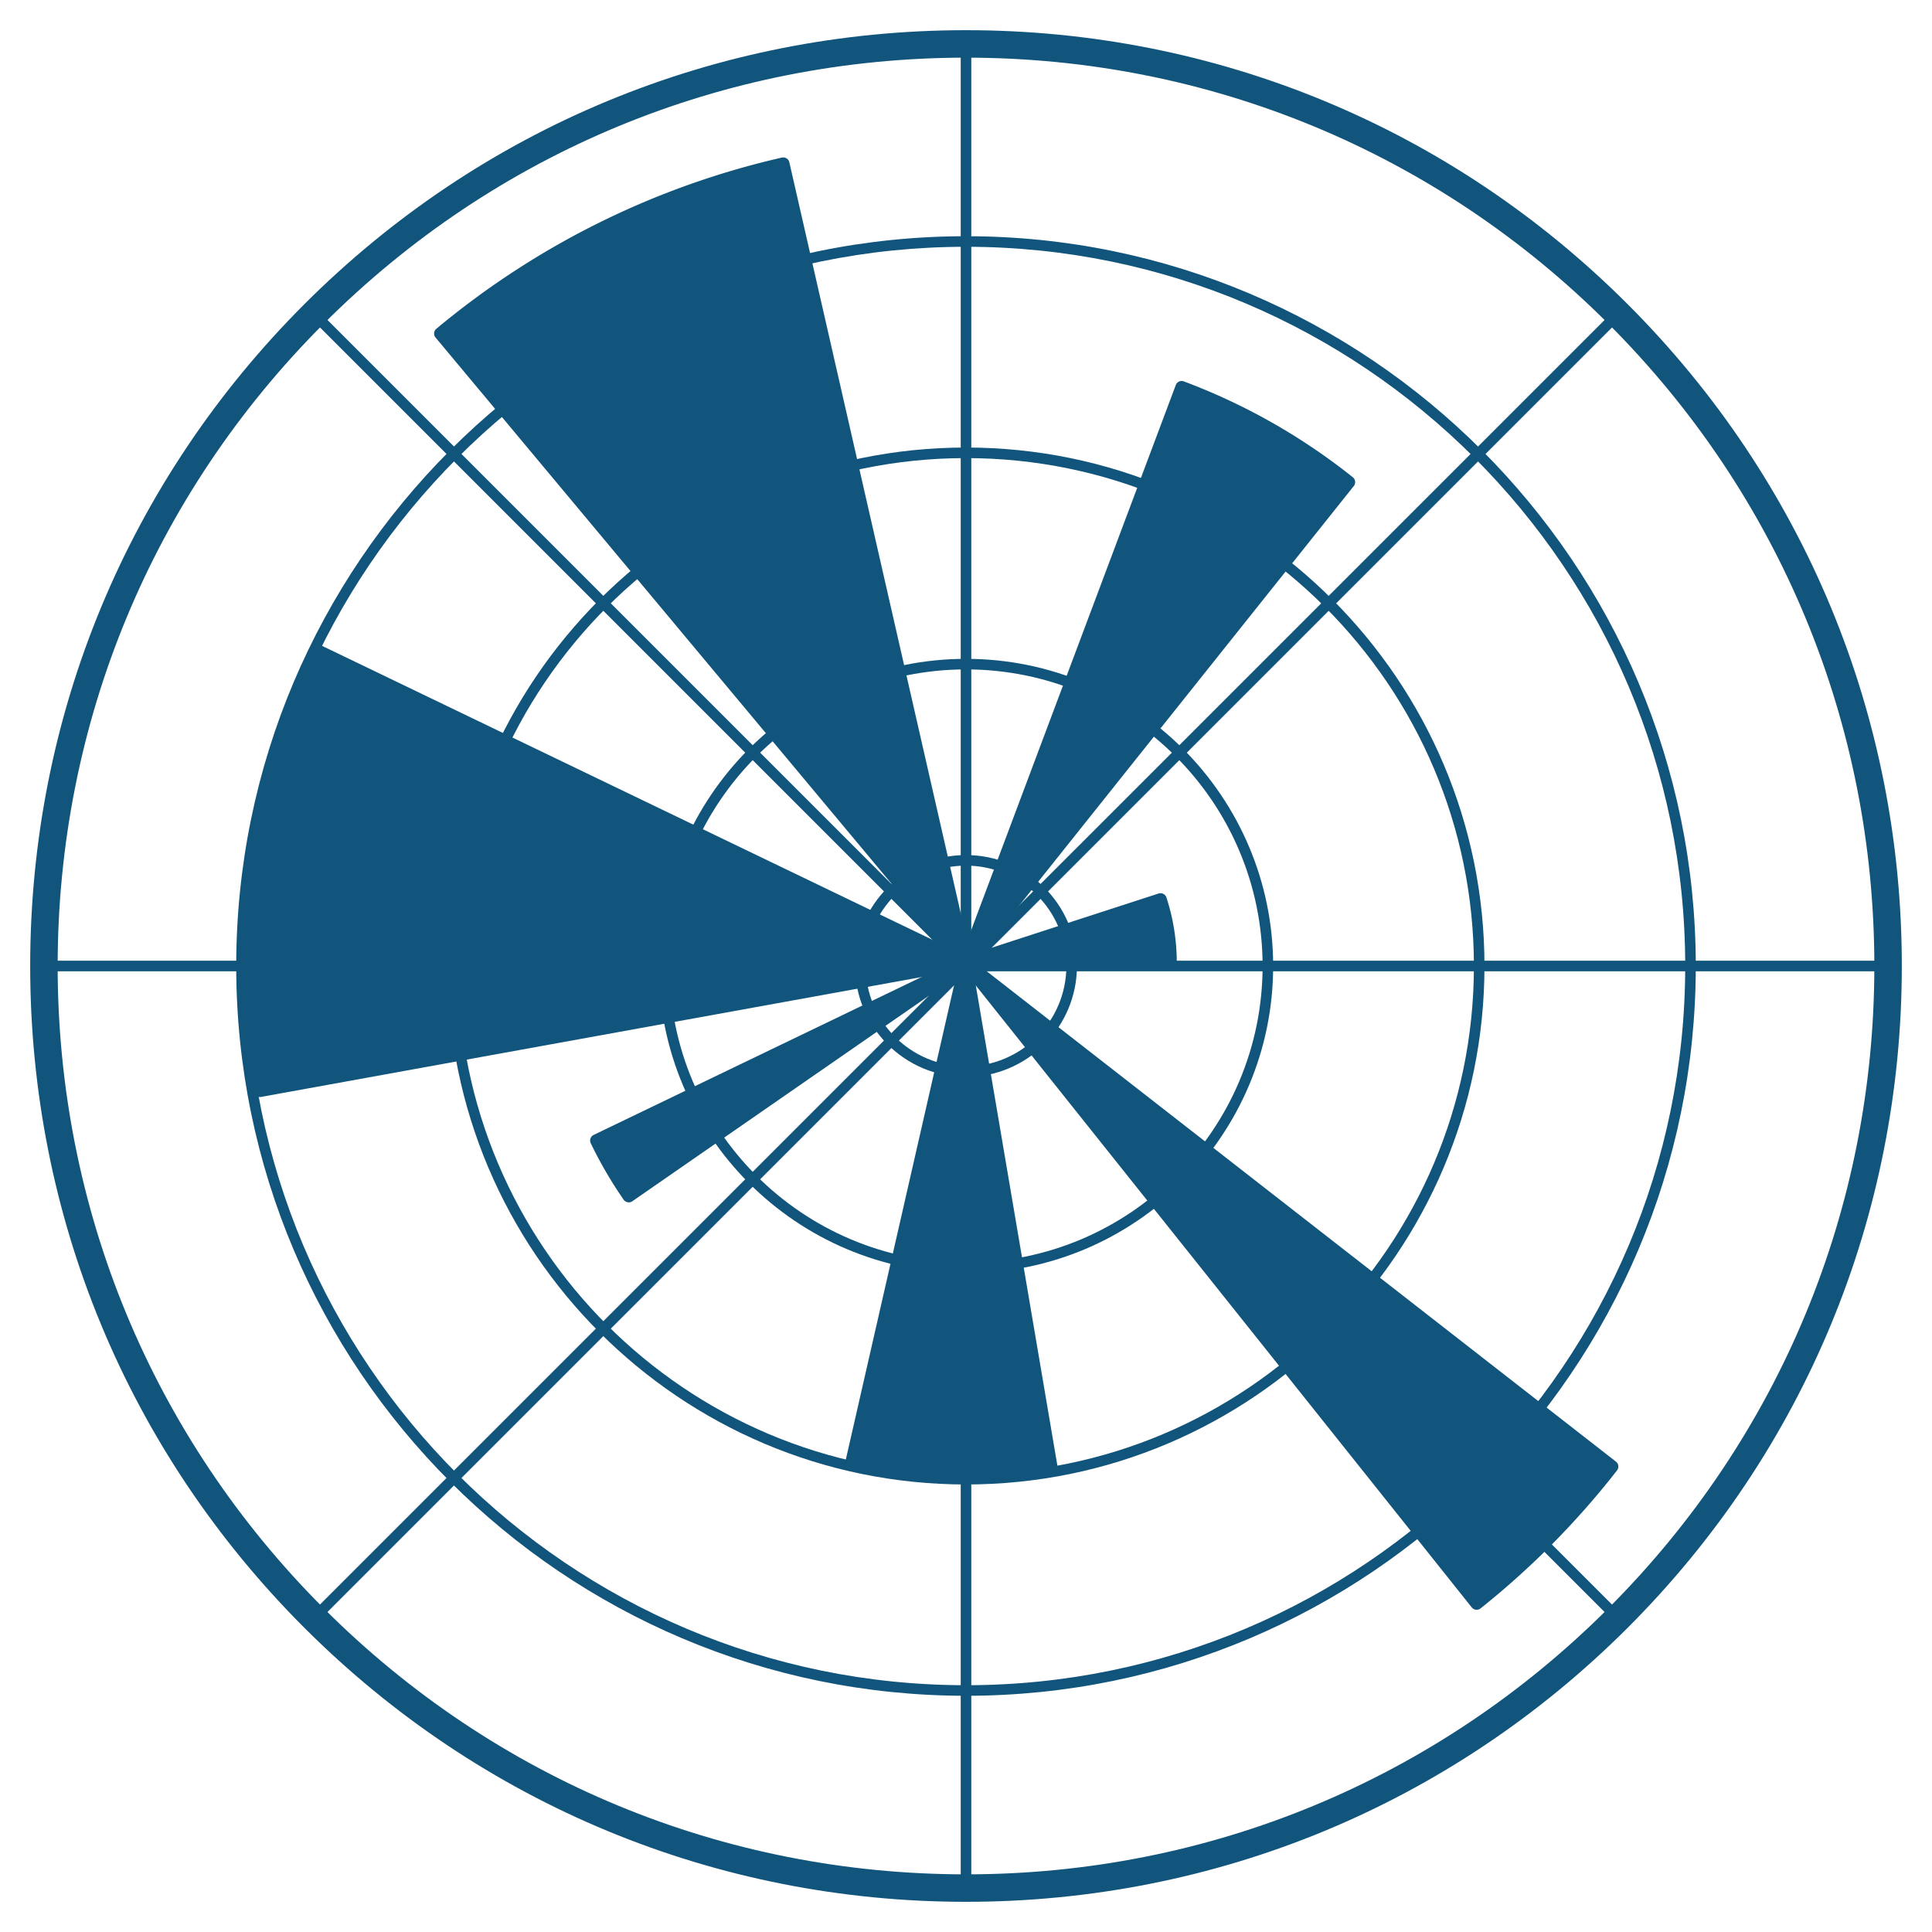 <svg xmlns="http://www.w3.org/2000/svg" viewBox="0 0 128 128"><path fill="#11557c" d="M64 126c-16.56 0-32.13-6.449-43.84-18.159S2 80.561 2 64s6.449-32.13 18.159-43.841S47.439 2 64 2s32.131 6.449 43.841 18.159S126 47.439 126 64s-6.449 32.131-18.159 43.841S80.561 126 64 126zM64 3.82c-16.074 0-31.187 6.26-42.553 17.626C10.08 32.813 3.82 47.925 3.82 64s6.26 31.188 17.626 42.554S47.925 124.18 64 124.18s31.188-6.26 42.554-17.626S124.18 80.075 124.18 64s-6.26-31.187-17.626-42.554C95.187 10.08 80.075 3.82 64 3.82z"/><path fill="#11557c" d="M64 112.35c-26.66 0-48.35-21.689-48.35-48.35S37.34 15.65 64 15.65 112.35 37.34 112.35 64 90.66 112.35 64 112.35zm0-96c-26.274 0-47.65 21.375-47.65 47.65S37.726 111.65 64 111.65 111.65 90.274 111.65 64 90.274 16.35 64 16.35z"/><path fill="#11557c" d="M64 98.35c-18.94 0-34.35-15.41-34.35-34.35S45.06 29.65 64 29.65 98.35 45.06 98.35 64 82.94 98.35 64 98.35zm0-68c-18.555 0-33.65 15.095-33.65 33.65S45.445 97.65 64 97.65 97.65 82.555 97.65 64 82.555 30.35 64 30.35z"/><path fill="#11557c" d="M64 84.35c-11.221 0-20.35-9.129-20.35-20.35 0-11.221 9.129-20.35 20.35-20.35 11.221 0 20.35 9.129 20.35 20.35 0 11.221-9.129 20.35-20.35 20.35zm0-40c-10.835 0-19.65 8.815-19.65 19.65S53.165 83.65 64 83.65 83.65 74.835 83.65 64 74.835 44.35 64 44.35z"/><path fill="#11557c" d="M64 71.35c-4.053 0-7.35-3.297-7.35-7.35s3.297-7.35 7.35-7.35 7.35 3.297 7.35 7.35-3.297 7.35-7.35 7.35zm0-14c-3.667 0-6.65 2.983-6.65 6.65s2.983 6.65 6.65 6.65 6.65-2.983 6.65-6.65-2.983-6.65-6.65-6.65z"/><path fill="#11557c" d="m77.551 64.198-13.576-.001a.414.414 0 0 1-.128-.806l12.912-4.194a.414.414 0 0 1 .521.264v.001c.455 1.398.685 2.853.684 4.323a.413.413 0 0 1-.413.413z"/><path fill="#11557c" d="M63.975 64.197a.415.415 0 0 1-.387-.558L77.899 25.51a.413.413 0 0 1 .532-.242 40.996 40.996 0 0 1 11.196 6.351.414.414 0 0 1 .066.581L64.298 64.041a.413.413 0 0 1-.323.156z"/><path fill="#11557c" d="M63.975 64.197a.414.414 0 0 1-.317-.148L28.857 22.364a.412.412 0 0 1 .05-.58l.002-.002A54.784 54.784 0 0 1 51.801 10.44a.414.414 0 0 1 .495.312l12.083 52.941a.415.415 0 0 1-.22.463.433.433 0 0 1-.184.041z"/><path fill="#11557c" d="M17.224 72.681a.414.414 0 0 1-.406-.339c-1.813-9.884-.401-20.309 3.977-29.355a.413.413 0 0 1 .552-.193l42.808 20.615a.413.413 0 0 1-.106.78l-46.75 8.485a.318.318 0 0 1-.075.007z"/><path fill="#11557c" d="M41.657 79.659a.42.42 0 0 1-.341-.178 27.656 27.656 0 0 1-2.177-3.738.414.414 0 0 1 .192-.552h.001l24.462-11.78a.413.413 0 0 1 .415.713L41.893 79.586a.414.414 0 0 1-.236.073z"/><path fill="#11557c" d="M63.99 98.132c-2.58 0-5.165-.287-7.66-.857a.416.416 0 0 1-.311-.496l7.552-33.088c.044-.192.223-.354.415-.321a.412.412 0 0 1 .396.344l5.685 33.46a.414.414 0 0 1-.339.477 34.264 34.264 0 0 1-5.738.481z"/><path fill="#11557c" d="M97.832 106.652a.414.414 0 0 1-.324-.156L63.651 64.041a.413.413 0 0 1 .577-.584l42.833 33.379c.18.141.213.401.072.581a54.696 54.696 0 0 1-9.045 9.146.41.41 0 0 1-.256.089z"/><path fill="#11557c" d="M64.35 125.35h-.7V64.845l-42.784 42.783-.495-.495.248-.247L63.155 64.35H2.65v-.7h60.505L20.372 20.866l.495-.495L63.65 63.155V2.65h.7v60.505l42.784-42.783.495.495-.248.248L64.845 63.65h60.505v.7H64.845l42.783 42.784-.495.495-.247-.248L64.35 64.845z"/></svg>
